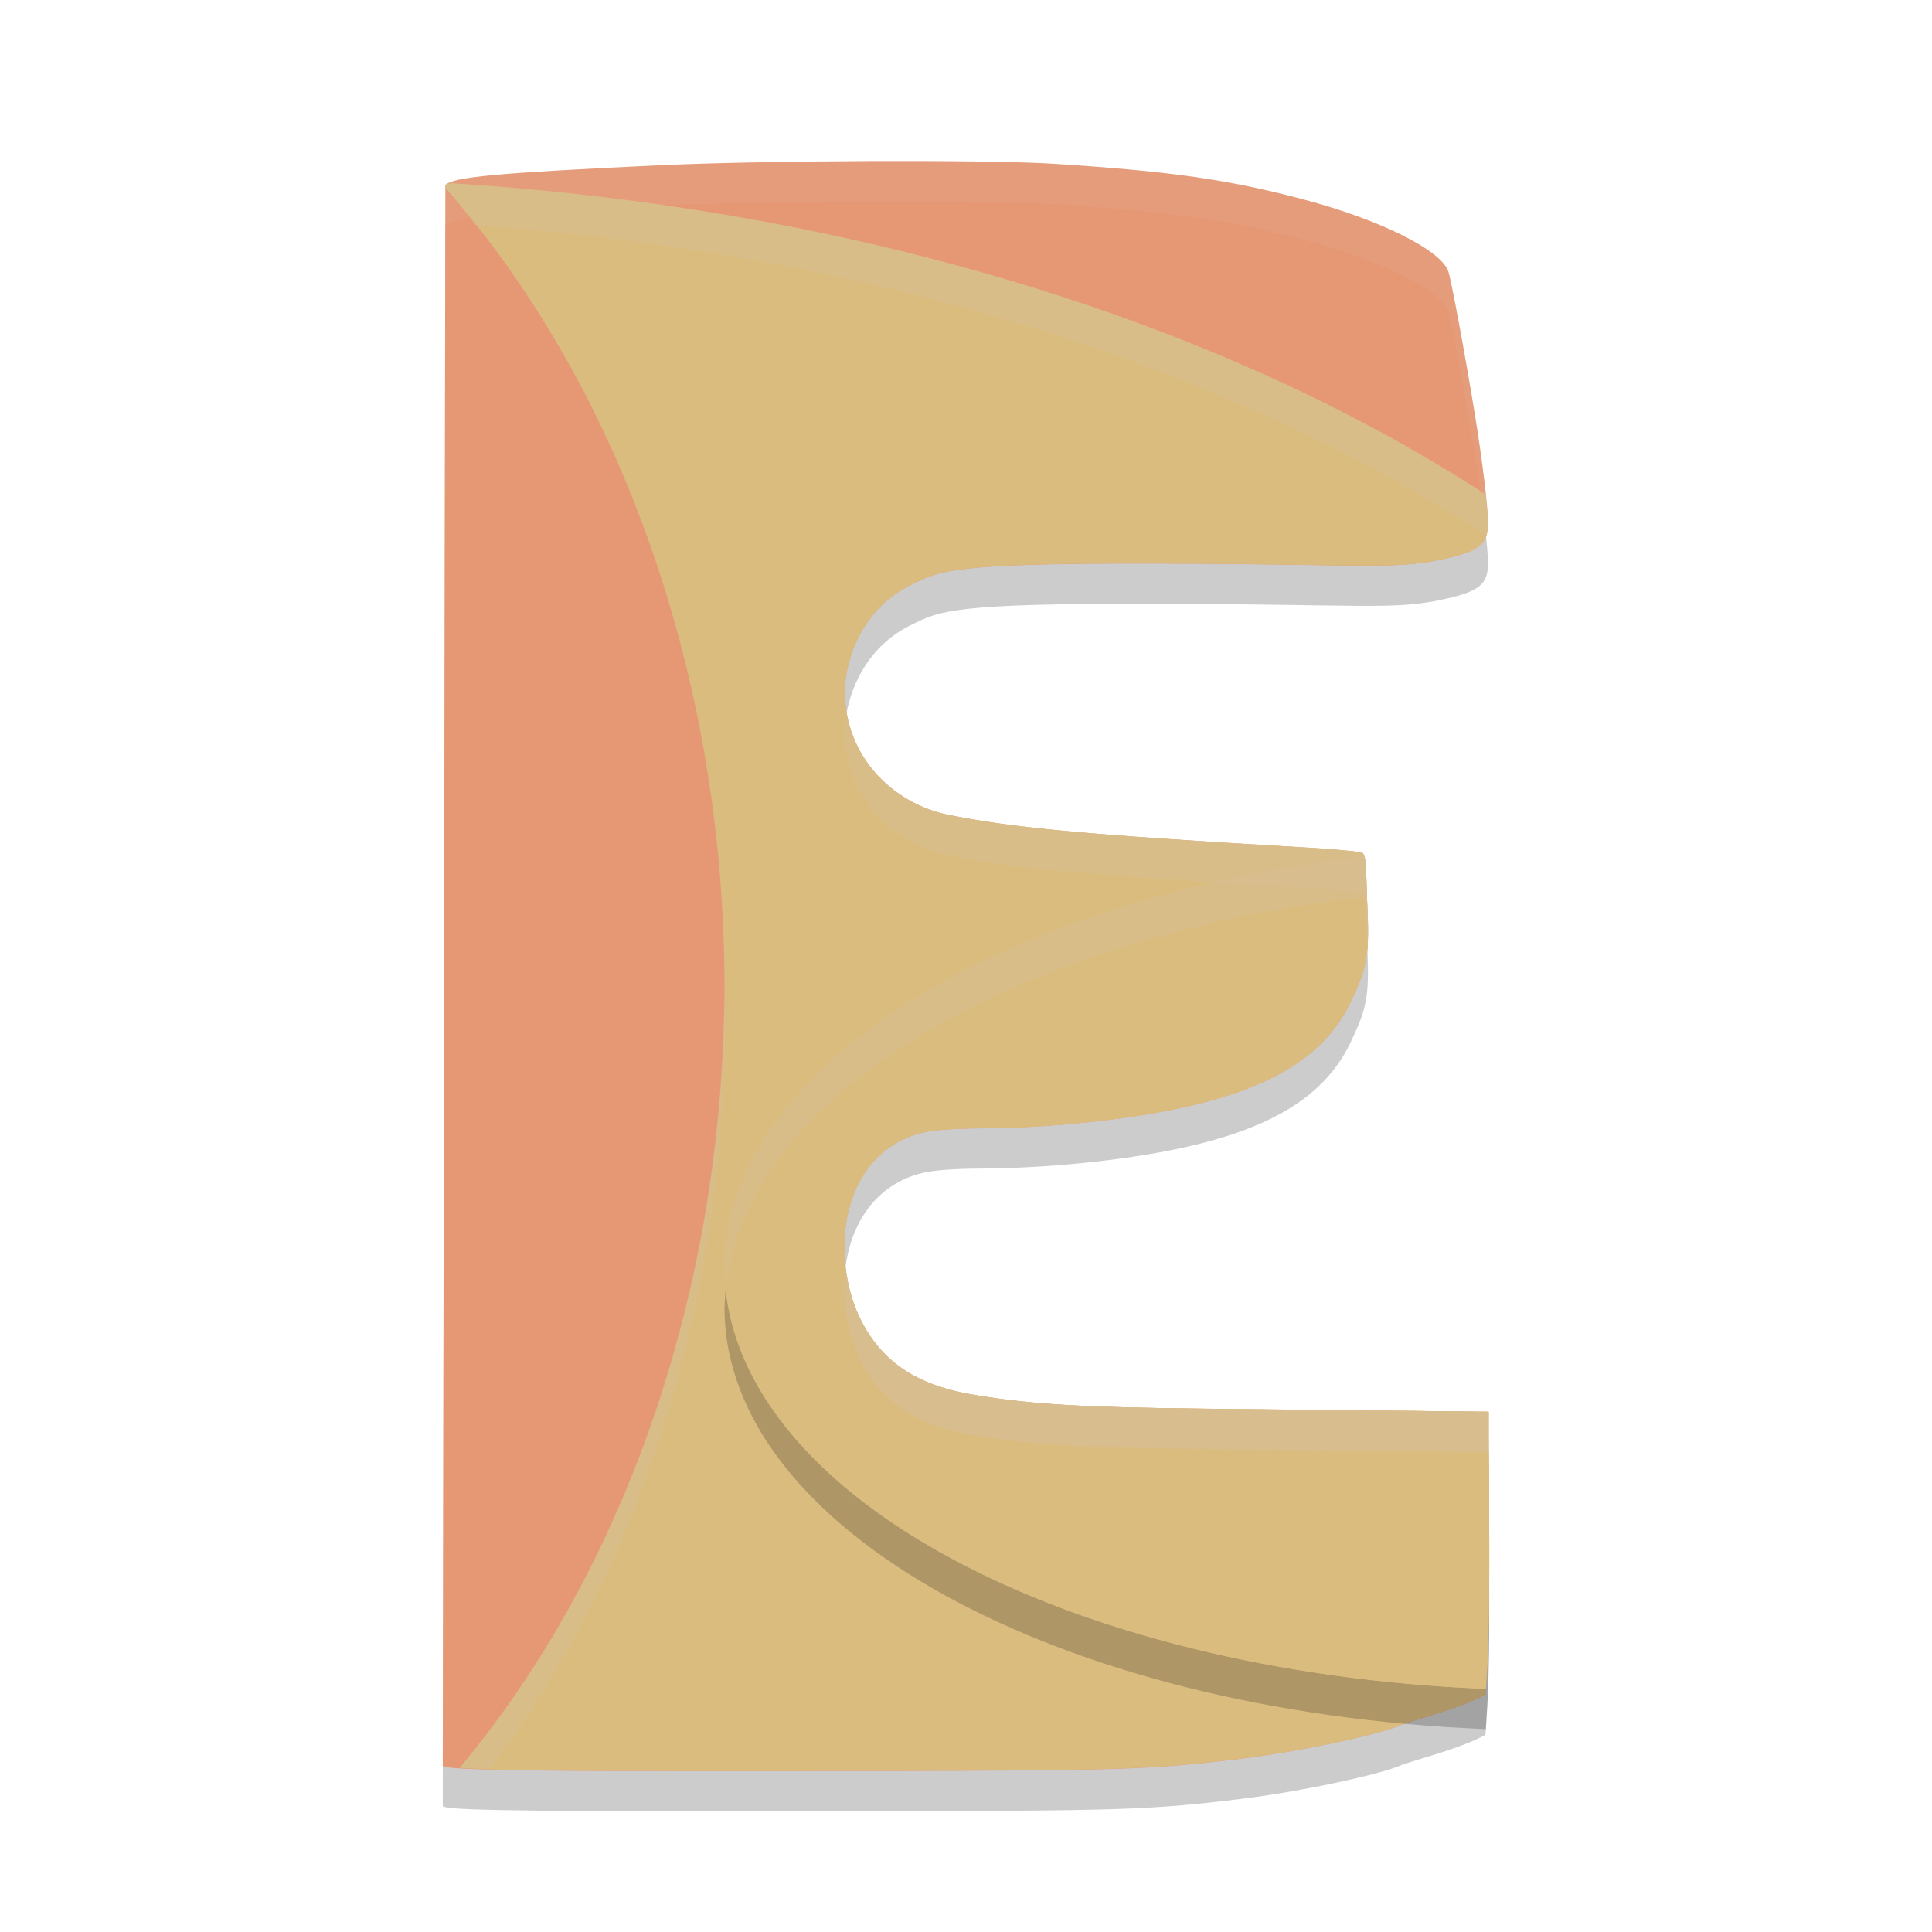 <svg xmlns="http://www.w3.org/2000/svg" width="48" height="48" version="1">
 <path style="opacity:0.2" d="m 13.447,44.986 c -1.549,-0.017 -2.39,-0.044 -2.447,-0.114 0,0.127 0.065,-39.275 0.065,-39.275 0.2,-0.202 1.253,-0.3 5.283,-0.49 2.656,-0.125 8.163,-0.146 9.858,-0.037 2.902,0.186 4.339,0.393 6.216,0.894 1.869,0.499 3.355,1.237 3.557,1.767 0.07,0.185 0.422,2.079 0.672,3.617 0.179,1.1 0.318,2.258 0.318,2.644 0,0.54 -0.223,0.712 -1.183,0.914 -1.179,0.247 -1.985,0.11 -6.903,0.095 -5.281,-0.017 -5.528,0.172 -6.274,0.54 -0.983,0.486 -1.551,1.495 -1.622,2.557 -0.022,1.791 1.304,2.879 2.531,3.138 1.647,0.336 3.433,0.501 8.848,0.817 0.728,0.043 1.451,0.104 1.484,0.138 0.108,0.108 0.082,0.45 0.125,1.457 0.05,1.161 -0.047,1.457 -0.413,2.235 -0.782,1.664 -2.653,2.514 -5.978,2.934 -1.072,0.136 -2.249,0.214 -3.239,0.216 -0.621,10e-4 -1.14,0.041 -1.428,0.109 -1.102,0.26 -1.825,1.21 -1.928,2.534 -0.051,0.659 0.062,1.429 0.372,2.067 0.522,1.075 1.385,1.665 2.791,1.906 1.971,0.339 3.672,0.329 8.583,0.381 l 4.25,0.045 -2.08e-4,0.699 c -2.07e-4,0.593 0.051,4.261 -0.034,5.621 l -0.044,0.705 c -0.604,0.331 -1.512,0.553 -2.081,0.749 -0.526,0.24 -2.534,0.665 -3.971,0.842 -2.304,0.283 -3.072,0.296 -9.281,0.308 -3.353,0.007 -7.009,0.002 -8.126,-0.011 z"/>
 <path style="fill:#e69875" d="M 13.447,43.986 C 11.898,43.969 11.057,43.942 11,43.873 11,44 11.065,4.598 11.065,4.598 11.265,4.396 12.318,4.298 16.348,4.108 c 2.656,-0.125 8.163,-0.146 9.858,-0.037 2.902,0.186 4.339,0.393 6.216,0.894 1.869,0.499 3.355,1.237 3.557,1.767 0.07,0.185 0.422,2.079 0.672,3.617 0.179,1.1 0.318,2.258 0.318,2.644 0,0.54 -0.223,0.712 -1.183,0.914 -1.179,0.247 -1.985,0.11 -6.903,0.095 -5.281,-0.017 -5.528,0.172 -6.274,0.54 -0.983,0.486 -1.551,1.495 -1.622,2.557 -0.022,1.791 1.304,2.879 2.531,3.138 1.647,0.336 3.433,0.501 8.848,0.817 0.728,0.043 1.451,0.104 1.484,0.138 0.108,0.108 0.082,0.45 0.125,1.457 0.05,1.161 -0.047,1.457 -0.413,2.235 -0.782,1.664 -2.653,2.514 -5.978,2.934 -1.072,0.136 -2.249,0.214 -3.239,0.216 -0.621,0.001 -1.14,0.041 -1.428,0.109 -1.102,0.26 -1.825,1.21 -1.928,2.534 -0.051,0.659 0.062,1.429 0.372,2.067 0.522,1.075 1.385,1.665 2.791,1.906 1.971,0.339 3.672,0.329 8.583,0.381 l 4.25,0.045 -2.08e-4,0.699 c -2.07e-4,0.593 0.051,4.261 -0.034,5.621 l -0.044,0.705 c -0.604,0.331 -1.512,0.553 -2.081,0.749 -0.526,0.24 -2.534,0.665 -3.971,0.842 -2.304,0.283 -3.072,0.296 -9.281,0.308 -3.353,0.007 -7.009,0.002 -8.126,-0.011 z"/>
 <path style="fill:#d3c6aa;opacity:0.1" d="M 21.637 4.002 C 19.716 4.009 17.676 4.045 16.348 4.107 C 12.318 4.298 11.264 4.395 11.064 4.598 C 11.064 4.598 11 44 11 43.873 C 11 43.873 11.002 43.873 11.002 43.873 C 11.005 42.085 11.064 5.598 11.064 5.598 C 11.264 5.395 12.318 5.298 16.348 5.107 C 19.004 4.982 24.51 4.961 26.205 5.07 C 29.107 5.257 30.544 5.464 32.422 5.965 C 34.291 6.463 35.777 7.2 35.979 7.73 C 36.049 7.916 36.401 9.81 36.65 11.348 C 36.774 12.11 36.859 12.802 36.912 13.344 C 36.951 13.246 36.969 13.133 36.969 12.992 C 36.969 12.606 36.829 11.448 36.65 10.348 C 36.401 8.81 36.049 6.916 35.979 6.73 C 35.777 6.2 34.291 5.463 32.422 4.965 C 30.544 4.464 29.107 4.257 26.205 4.07 C 25.358 4.016 23.557 3.995 21.637 4.002 z M 21.049 17.768 C 21.03 17.878 20.996 17.985 20.988 18.098 C 20.966 19.888 22.292 20.976 23.52 21.234 C 25.166 21.57 26.952 21.735 32.367 22.051 C 33.095 22.093 33.818 22.156 33.852 22.189 C 33.952 22.289 33.939 22.645 33.971 23.496 C 33.987 23.264 33.992 23.003 33.977 22.646 C 33.933 21.639 33.96 21.297 33.852 21.189 C 33.818 21.156 33.095 21.093 32.367 21.051 C 26.952 20.735 25.166 20.57 23.52 20.234 C 22.454 20.01 21.316 19.16 21.049 17.768 z M 21.016 31.488 C 21.008 31.551 20.995 31.61 20.99 31.674 C 20.939 32.333 21.052 33.103 21.361 33.74 C 21.883 34.815 22.747 35.405 24.152 35.646 C 26.124 35.985 27.826 35.977 32.736 36.029 L 36.984 36.074 L 36.984 36.773 C 36.984 36.985 36.992 37.824 36.996 38.576 C 36.996 37.297 36.984 36.097 36.984 35.773 L 36.984 35.074 L 32.736 35.029 C 27.826 34.977 26.124 34.985 24.152 34.646 C 22.747 34.405 21.883 33.815 21.361 32.74 C 21.173 32.353 21.066 31.919 21.016 31.488 z"/>
 <path style="fill:#dbbc7f" d="M 11.186 4.551 C 11.153 4.567 11.082 4.58 11.064 4.598 C 11.064 4.598 11.064 4.662 11.064 4.662 A 20.5 26.5 0 0 1 18 24.5 A 20.5 26.5 0 0 1 11.42 43.922 C 11.793 43.953 12.388 43.974 13.447 43.986 C 14.564 43.999 18.22 44.003 21.572 43.996 C 27.782 43.983 28.551 43.972 30.855 43.689 C 32.293 43.513 34.3 43.087 34.826 42.848 C 35.395 42.652 36.303 42.429 36.906 42.098 L 36.951 41.393 C 37.037 40.033 36.984 36.366 36.984 35.773 L 36.984 35.074 L 32.736 35.029 C 27.826 34.977 26.124 34.985 24.152 34.646 C 22.747 34.405 21.883 33.815 21.361 32.74 C 21.052 32.103 20.939 31.333 20.99 30.674 C 21.093 29.35 21.816 28.401 22.918 28.141 C 23.206 28.072 23.725 28.032 24.346 28.031 C 25.336 28.029 26.512 27.952 27.584 27.816 C 30.909 27.396 32.78 26.544 33.562 24.881 C 33.929 24.102 34.027 23.807 33.977 22.646 C 33.933 21.639 33.96 21.297 33.852 21.189 C 33.818 21.156 33.095 21.093 32.367 21.051 C 26.952 20.735 25.166 20.57 23.52 20.234 C 22.292 19.976 20.966 18.888 20.988 17.098 C 21.059 16.036 21.627 15.027 22.609 14.541 C 23.355 14.172 23.602 13.983 28.883 14 C 33.801 14.015 34.608 14.153 35.787 13.906 C 36.746 13.705 36.969 13.532 36.969 12.992 C 36.969 12.863 36.934 12.556 36.906 12.283 A 40.651 24.281 0 0 0 11.186 4.551 z"/>
 <path style="opacity:0.2" d="M 18.043,31.928 C 18.018,32.118 18.004,32.309 18,32.5 c 0.01,5.481 8.248,10.036 18.916,10.459 l 0.035,-0.566 c 0.055,-0.874 0.053,-2.465 0.045,-3.816 2.72e-4,1.066 -0.006,2.198 -0.045,2.816 l -0.035,0.566 C 26.577,41.542 18.474,37.235 18.043,31.928 Z"/>
 <path style="fill:#dbbc7f" d="M 33.893 21.281 A 20.5 10.5 0 0 0 18 31.5 A 20.5 10.5 0 0 0 36.916 41.959 L 36.951 41.393 C 37.037 40.033 36.984 36.366 36.984 35.773 L 36.984 35.074 L 32.736 35.029 C 27.826 34.977 26.124 34.985 24.152 34.646 C 22.747 34.405 21.883 33.815 21.361 32.74 C 21.052 32.103 20.939 31.333 20.99 30.674 C 21.093 29.35 21.816 28.401 22.918 28.141 C 23.206 28.072 23.725 28.032 24.346 28.031 C 25.336 28.029 26.512 27.952 27.584 27.816 C 30.909 27.396 32.78 26.544 33.562 24.881 C 33.929 24.102 34.027 23.807 33.977 22.646 C 33.941 21.816 33.948 21.449 33.893 21.281 z"/>
 <path style="fill:#d3c6aa;opacity:0.2" d="M 11.186 4.551 C 11.153 4.567 11.082 4.58 11.064 4.598 L 11.064 4.662 A 20.5 26.5 0 0 1 11.805 5.594 A 40.651 24.281 0 0 1 36.906 13.283 C 36.909 13.307 36.91 13.321 36.912 13.346 C 36.952 13.248 36.969 13.133 36.969 12.992 C 36.969 12.863 36.934 12.556 36.906 12.283 A 40.651 24.281 0 0 0 11.186 4.551 z M 21.049 17.768 C 21.03 17.878 20.996 17.985 20.988 18.098 C 20.966 19.888 22.292 20.976 23.52 21.234 C 25.166 21.57 26.952 21.735 32.367 22.051 C 33.095 22.093 33.818 22.156 33.852 22.189 C 33.952 22.289 33.939 22.645 33.971 23.496 C 33.987 23.264 33.992 23.003 33.977 22.646 C 33.933 21.639 33.96 21.297 33.852 21.189 C 33.818 21.156 33.095 21.093 32.367 21.051 C 26.952 20.735 25.166 20.57 23.52 20.234 C 22.454 20.01 21.316 19.16 21.049 17.768 z M 17.986 24.822 A 20.5 26.5 0 0 1 11.42 43.922 C 11.557 43.933 11.955 43.936 12.164 43.945 A 20.5 26.5 0 0 0 18 25.5 A 20.5 26.5 0 0 0 17.986 24.822 z M 21.016 31.488 C 21.008 31.551 20.995 31.61 20.99 31.674 C 20.939 32.333 21.052 33.103 21.361 33.74 C 21.883 34.815 22.747 35.405 24.152 35.646 C 26.124 35.985 27.826 35.977 32.736 36.029 L 36.984 36.074 L 36.984 36.773 C 36.984 36.985 36.991 37.824 36.996 38.576 C 36.996 37.297 36.984 36.097 36.984 35.773 L 36.984 35.074 L 32.736 35.029 C 27.826 34.977 26.124 34.985 24.152 34.646 C 22.747 34.405 21.883 33.815 21.361 32.74 C 21.173 32.353 21.066 31.918 21.016 31.488 z"/>
 <path style="opacity:0.2;fill:#d3c6aa" d="M 33.893 21.281 A 20.5 10.5 0 0 0 18 31.5 A 20.5 10.5 0 0 0 18.043 31.928 A 20.5 10.5 0 0 1 33.893 22.281 C 33.944 22.435 33.944 22.8 33.971 23.496 C 33.987 23.264 33.992 23.003 33.977 22.646 C 33.941 21.816 33.948 21.449 33.893 21.281 z M 21.016 31.488 C 21.008 31.551 20.995 31.61 20.99 31.674 C 20.939 32.333 21.052 33.103 21.361 33.74 C 21.883 34.815 22.747 35.405 24.152 35.646 C 26.124 35.985 27.826 35.977 32.736 36.029 L 36.984 36.074 L 36.984 36.773 C 36.984 36.985 36.991 37.824 36.996 38.576 C 36.996 37.297 36.984 36.097 36.984 35.773 L 36.984 35.074 L 32.736 35.029 C 27.826 34.977 26.124 34.985 24.152 34.646 C 22.747 34.405 21.883 33.815 21.361 32.74 C 21.173 32.353 21.066 31.918 21.016 31.488 z"/>
</svg>

